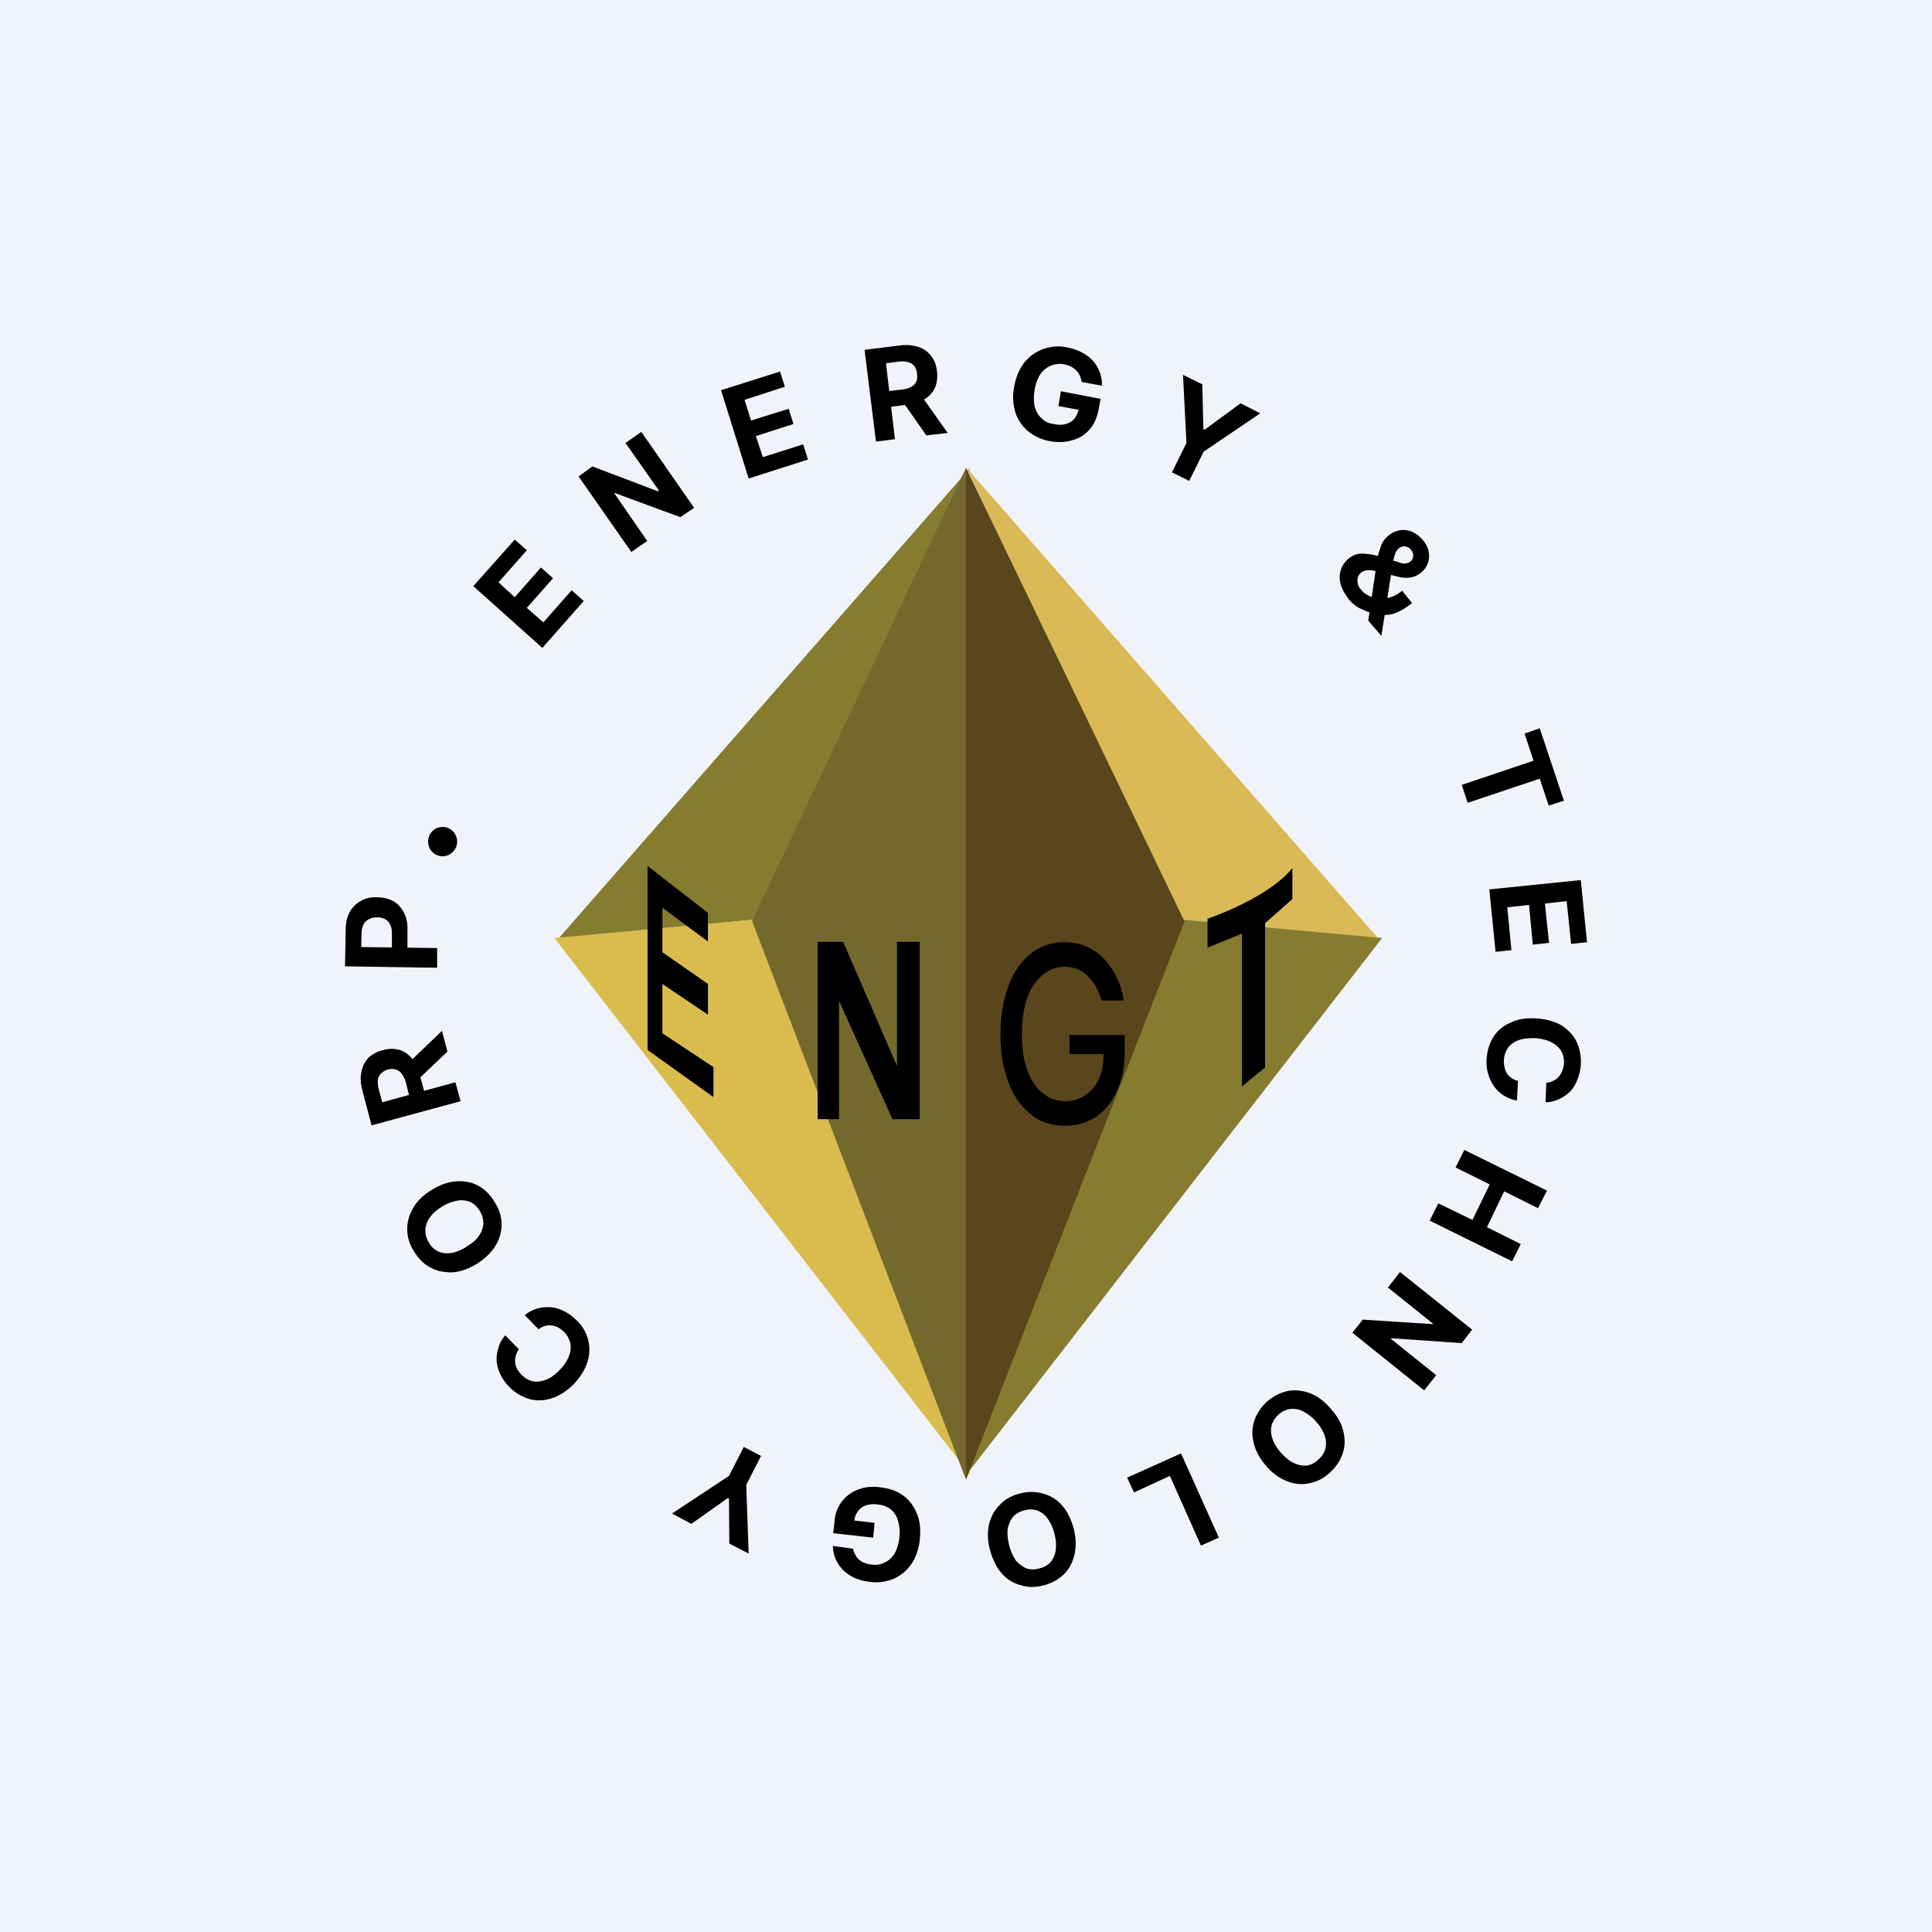 <?xml version='1.0' encoding='utf-8'?>
<!-- by TradeStack -->
<svg width="56" height="56" viewBox="0 0 56 56" xmlns="http://www.w3.org/2000/svg"><path fill="#F0F3FA" d="M0 0h56v56H0z" /><path d="m16.2 27.19 11.93-13.64-6.2 13.1-5.74.54Z" fill="#857C2F" /><path d="M39.94 27.19 28.01 13.55l6.2 13.1 5.73.54Z" fill="#D9BA56" /><path d="M28.13 42.76 16.07 27.19l5.85-.54 6.21 16.1Z" fill="#DABC4E" /><path d="m28 42.76 12.06-15.57-5.85-.54-6.2 16.1Z" fill="#857C2F" /><path d="M21.8 26.7 28 13.56v29.33L21.8 26.7Z" fill="#73692C" /><path d="M34.33 26.7 28 13.56v29.33l6.33-16.17Z" fill="#59461C" /><path d="M18.77 30.44V25.1l1.75 1.36v.83l-1.32-.98v1.29l1.32.92v.89l-1.32-.89v1.43l1.48.98v.87l-1.9-1.36ZM23.7 32.45V27.3h.74L26 30.9v-3.6h.66v5.14h-.79l-1.55-3.43v3.43h-.63ZM31.93 29a1.66 1.66 0 0 0-.4-.71.92.92 0 0 0-.3-.2 1 1 0 0 0-1 .16 1.5 1.5 0 0 0-.45.66c-.1.28-.16.64-.16 1.06 0 .42.05.77.16 1.06.11.3.26.51.45.66.19.15.4.23.65.23.22 0 .42-.06.58-.18.17-.11.3-.27.4-.48.09-.21.13-.46.13-.74l.16.03H31V30h1.6v.5c0 .43-.08.81-.23 1.13-.14.32-.35.57-.6.74-.26.17-.56.26-.9.26-.37 0-.7-.1-.98-.32a2.1 2.1 0 0 1-.65-.92c-.16-.4-.24-.87-.24-1.42 0-.41.05-.78.14-1.11.09-.33.22-.61.38-.84.17-.23.36-.4.59-.53.23-.12.47-.18.74-.18a1.56 1.56 0 0 1 1.14.47 2.23 2.23 0 0 1 .58 1.22h-.64ZM36 27.06v4.43l.67-.55v-4.18l.79-.7v-.9c-.58.73-1.91 1.28-2.46 1.47v.84l1-.41ZM15.72 18.78l-2-1.79 1.2-1.35.35.31-.82.93.47.43.76-.86.35.31-.76.86.48.42.82-.93.35.31-1.2 1.36ZM21.7 13.87l-.8-2.56 1.71-.54.14.44-1.17.38.19.6 1.09-.34.14.44-1.09.35.2.61 1.17-.37.14.44-1.72.55ZM18.59 12.52l1.53 2.2-.4.27-1.9-.7h-.02l.96 1.39-.46.32-1.53-2.19.4-.29 1.9.72.03-.02-.97-1.38.46-.32ZM25.39 12.8l-.33-2.66 1.05-.13c.2-.02.37 0 .52.05.15.05.27.14.36.26.1.12.15.27.17.45.02.17 0 .33-.06.47a.75.75 0 0 1-.3.33c-.13.08-.3.14-.5.16l-.7.09-.05-.46.6-.07a.7.7 0 0 0 .27-.08.32.32 0 0 0 .14-.15.42.42 0 0 0 .02-.22.44.44 0 0 0-.07-.22.33.33 0 0 0-.18-.12.65.65 0 0 0-.27-.02l-.38.05.26 2.2-.55.07Zm1.28-1.38.8 1.13-.62.07-.79-1.13.6-.07ZM31.35 11.07a.58.58 0 0 0-.05-.18.55.55 0 0 0-.25-.26.74.74 0 0 0-.2-.07.68.68 0 0 0-.39.04.67.67 0 0 0-.3.24c-.08.12-.14.27-.17.46-.03.18-.03.34 0 .48.04.14.1.26.2.34.09.1.2.15.35.17.13.03.25.03.35 0a.5.5 0 0 0 .25-.15c.06-.08.1-.17.13-.28l.11.04-.7-.13.07-.43 1.15.22-.06.33c-.05.23-.13.42-.27.57-.13.15-.3.25-.49.3-.2.06-.4.07-.63.03a1.38 1.38 0 0 1-.65-.29c-.17-.15-.3-.33-.37-.55a1.55 1.55 0 0 1-.03-.76c.04-.21.11-.4.2-.55a1.23 1.23 0 0 1 .81-.57c.17-.04.34-.04.52 0 .16.03.3.08.42.14.13.07.24.15.33.25a1.03 1.03 0 0 1 .26.72l-.59-.11ZM34.28 10.86l.57.28.03 1.3.03.02 1.05-.77.57.29-1.64 1.11-.42.85-.5-.25.42-.85-.1-1.98ZM43.17 25.78l2.65-.27.18 1.8-.46.05-.13-1.24-.63.07.12 1.14-.47.05-.11-1.15-.63.07.12 1.24-.46.05-.18-1.8ZM41.28 40.3l-2.08-1.67.3-.38 2.03.13.01-.01-1.31-1.05.35-.45 2.09 1.67-.3.39-2.04-.14-.01.02 1.31 1.05-.35.44ZM39.1 17.37c-.12-.15-.2-.29-.24-.44a.7.7 0 0 1 .48-.87.78.78 0 0 1 .29 0c.1 0 .2.03.32.06l.6.18c.07.03.14.04.2.03.05 0 .1-.03.14-.06a.21.21 0 0 0 .07-.15c.01-.06-.01-.12-.06-.18a.25.25 0 0 0-.24-.1.24.24 0 0 0-.12.06.36.36 0 0 0-.1.15l-.06.21-.04.27-.3 1.9-.38-.44.23-1.57.05-.32.1-.31a.75.75 0 0 1 .53-.42c.12-.02.24 0 .35.04.12.05.22.13.32.24.09.11.15.22.17.34a.62.62 0 0 1-.21.6c-.1.08-.2.13-.32.15a.93.93 0 0 1-.38-.03l-.65-.16a.62.62 0 0 0-.23-.02.3.3 0 0 0-.26.2.33.33 0 0 0 0 .19c.01.06.04.12.1.18.05.07.13.13.22.17.1.05.2.07.3.08a.91.91 0 0 0 .66-.23l.29.36c-.13.1-.25.18-.37.24-.13.06-.24.1-.36.1a.93.93 0 0 1-.32 0 4.62 4.62 0 0 1-.51-.21c-.11-.07-.2-.15-.28-.24ZM44.2 21.26l.43-.15.7 2.1-.44.14-.26-.78-2.09.7-.17-.52 2.08-.7-.26-.79ZM44.8 31.95l.02-.57c.08 0 .14-.02.2-.05a.5.5 0 0 0 .26-.29.68.68 0 0 0 .05-.2.64.64 0 0 0-.08-.38.66.66 0 0 0-.29-.25c-.12-.07-.28-.1-.46-.12-.19 0-.35.01-.48.06a.65.65 0 0 0-.31.22.71.71 0 0 0-.1.56c.01.07.04.13.07.19.04.05.09.1.14.13.05.04.11.06.18.08l-.03.57a1.03 1.03 0 0 1-.64-.38c-.08-.1-.14-.23-.19-.37a1.3 1.3 0 0 1-.05-.46c.02-.24.08-.45.2-.64.12-.18.28-.32.5-.41.2-.1.45-.14.74-.12.3.02.54.09.73.2.2.13.35.29.44.48a1.38 1.38 0 0 1 .03 1.07 1.1 1.1 0 0 1-.2.35c-.1.1-.2.17-.32.23-.13.06-.26.1-.42.1ZM42.44 33.33l2.4 1.18-.26.51-.98-.49-.5 1.04.98.49-.25.5-2.39-1.18.25-.5.99.48.5-1.03-.99-.49.25-.5ZM38.57 40.83c.2.22.32.44.37.67.05.22.05.44-.03.65-.07.2-.19.38-.37.54-.17.16-.37.26-.58.3-.21.05-.43.03-.64-.05a1.55 1.55 0 0 1-.62-.45c-.19-.22-.31-.44-.36-.67-.06-.23-.05-.44.02-.65.07-.2.2-.39.37-.55.18-.15.37-.25.59-.3.2-.04.42-.02.64.06.22.08.42.23.61.45Zm-.42.38a1.19 1.19 0 0 0-.38-.3.64.64 0 0 0-.37-.07.63.63 0 0 0-.34.16c-.1.1-.17.2-.2.31a.66.66 0 0 0 .02.38c.04.14.13.28.25.42.13.14.25.24.38.3s.25.08.37.07a.63.63 0 0 0 .33-.17c.1-.09.17-.19.2-.3a.65.65 0 0 0-.01-.39 1.2 1.2 0 0 0-.25-.41ZM31.12 44.3c.07.28.08.54.02.77-.05.22-.15.41-.31.57-.16.15-.35.25-.57.31-.23.06-.45.07-.66 0-.21-.05-.4-.16-.55-.33-.16-.17-.27-.4-.35-.68a1.57 1.57 0 0 1-.03-.77c.06-.22.16-.41.32-.56.15-.16.34-.26.57-.32.23-.06.45-.06.66 0 .2.05.4.16.55.33.16.17.27.4.35.68Zm-.56.15a1.2 1.2 0 0 0-.2-.44.64.64 0 0 0-.3-.23.63.63 0 0 0-.37 0 .63.63 0 0 0-.32.18c-.08.1-.13.2-.16.35-.02.14 0 .3.04.48.05.19.12.33.2.45.1.1.2.18.3.22.12.04.25.04.38 0 .13-.03.24-.09.32-.18.08-.1.13-.2.15-.35.02-.14.01-.3-.04-.48ZM34.23 42.12l1.1 2.45-.52.23-.9-2.02-1.04.48-.2-.43 1.56-.7ZM13.35 31.92l-2.58.7-.27-1.03c-.05-.2-.06-.37-.02-.53.03-.16.1-.29.2-.4a.9.9 0 0 1 .42-.22.87.87 0 0 1 .47-.01c.14.04.26.12.37.25.1.12.18.28.23.48l.18.68-.44.12-.15-.6a.71.71 0 0 0-.12-.24.32.32 0 0 0-.17-.12.42.42 0 0 0-.22 0 .44.44 0 0 0-.2.11.33.33 0 0 0-.1.2c0 .07 0 .16.03.27l.1.37 2.12-.58.15.55Zm-1.54-1.08 1-.96.16.6-1 .95-.16-.6ZM24.73 44.89c0 .06.03.12.06.17.03.06.06.1.1.14.05.04.1.08.17.1.06.03.12.04.2.05.14.02.27 0 .38-.06.12-.05.21-.14.29-.26.07-.13.12-.28.14-.47.02-.18 0-.34-.04-.48a.67.67 0 0 0-.21-.33.7.7 0 0 0-.37-.14.78.78 0 0 0-.34.02.5.5 0 0 0-.24.17.57.57 0 0 0-.11.3l-.12-.04.71.08-.04.43-1.16-.13.04-.34a1.04 1.04 0 0 1 .7-.93c.18-.07.39-.09.62-.06.26.03.48.1.67.24.18.13.31.31.4.53.09.22.11.47.08.75-.02.21-.08.4-.16.57-.09.16-.2.3-.33.4-.13.1-.27.18-.44.22-.16.04-.33.06-.52.03a1.4 1.4 0 0 1-.43-.11 1.2 1.2 0 0 1-.34-.23 1.02 1.02 0 0 1-.3-.7l.59.08ZM21.7 45.03l-.56-.29-.01-1.3-.03-.02-1.06.75-.56-.3 1.65-1.09.43-.84.5.26-.43.84.07 1.99ZM14.64 38.7l.4.41a.56.56 0 0 0-.09.19.5.5 0 0 0 .04.38c.03.06.08.12.13.17.1.1.2.16.33.19.12.02.25 0 .38-.05s.26-.14.39-.28c.13-.13.22-.27.27-.4a.66.66 0 0 0 .04-.38.7.7 0 0 0-.35-.45.5.5 0 0 0-.37-.05.55.55 0 0 0-.2.1l-.4-.41a1.03 1.03 0 0 1 .71-.23c.13 0 .27.04.4.1.13.06.26.15.38.27a1.16 1.16 0 0 1 .33 1.21c-.07.22-.2.44-.4.65-.2.2-.42.34-.64.41-.22.07-.44.08-.65.02a1.38 1.38 0 0 1-.82-.68 1.1 1.1 0 0 1-.12-.38.99.99 0 0 1 .04-.4c.03-.13.1-.26.2-.38ZM13.81 36.64c-.25.15-.49.23-.72.24-.23 0-.44-.04-.63-.15-.19-.1-.34-.26-.46-.46a1.16 1.16 0 0 1-.02-1.26c.11-.2.3-.38.55-.53.25-.15.49-.23.72-.24.23-.01.44.03.63.14.18.1.34.26.46.47a1.15 1.15 0 0 1 .02 1.26c-.12.2-.3.37-.55.53Zm-.3-.5c.17-.1.3-.2.37-.32a.65.65 0 0 0 .13-.35.64.64 0 0 0-.1-.36.63.63 0 0 0-.26-.26.65.65 0 0 0-.38-.05 1.2 1.2 0 0 0-.45.17c-.16.1-.28.2-.36.32a.66.66 0 0 0-.13.36c0 .12.02.24.1.36.06.12.15.2.26.26.11.05.24.07.38.05.14-.02.29-.08.45-.18ZM12.66 28.05 10 28.01l.02-1.06c0-.2.04-.38.12-.52a.79.79 0 0 1 .33-.32c.13-.08.3-.11.47-.1.17 0 .33.04.46.11.14.08.24.2.31.34.08.15.11.33.1.53v.68l-.45-.01v-.58c0-.11-.01-.2-.05-.27a.37.37 0 0 0-.15-.17.49.49 0 0 0-.23-.05.48.48 0 0 0-.23.05.36.36 0 0 0-.16.15.59.59 0 0 0-.06.27l-.01.39 2.2.03v.57ZM13.25 24.4c0 .23-.2.42-.42.42a.42.42 0 0 1-.42-.43c0-.23.18-.42.42-.42.23 0 .42.19.42.42Z" /></svg>